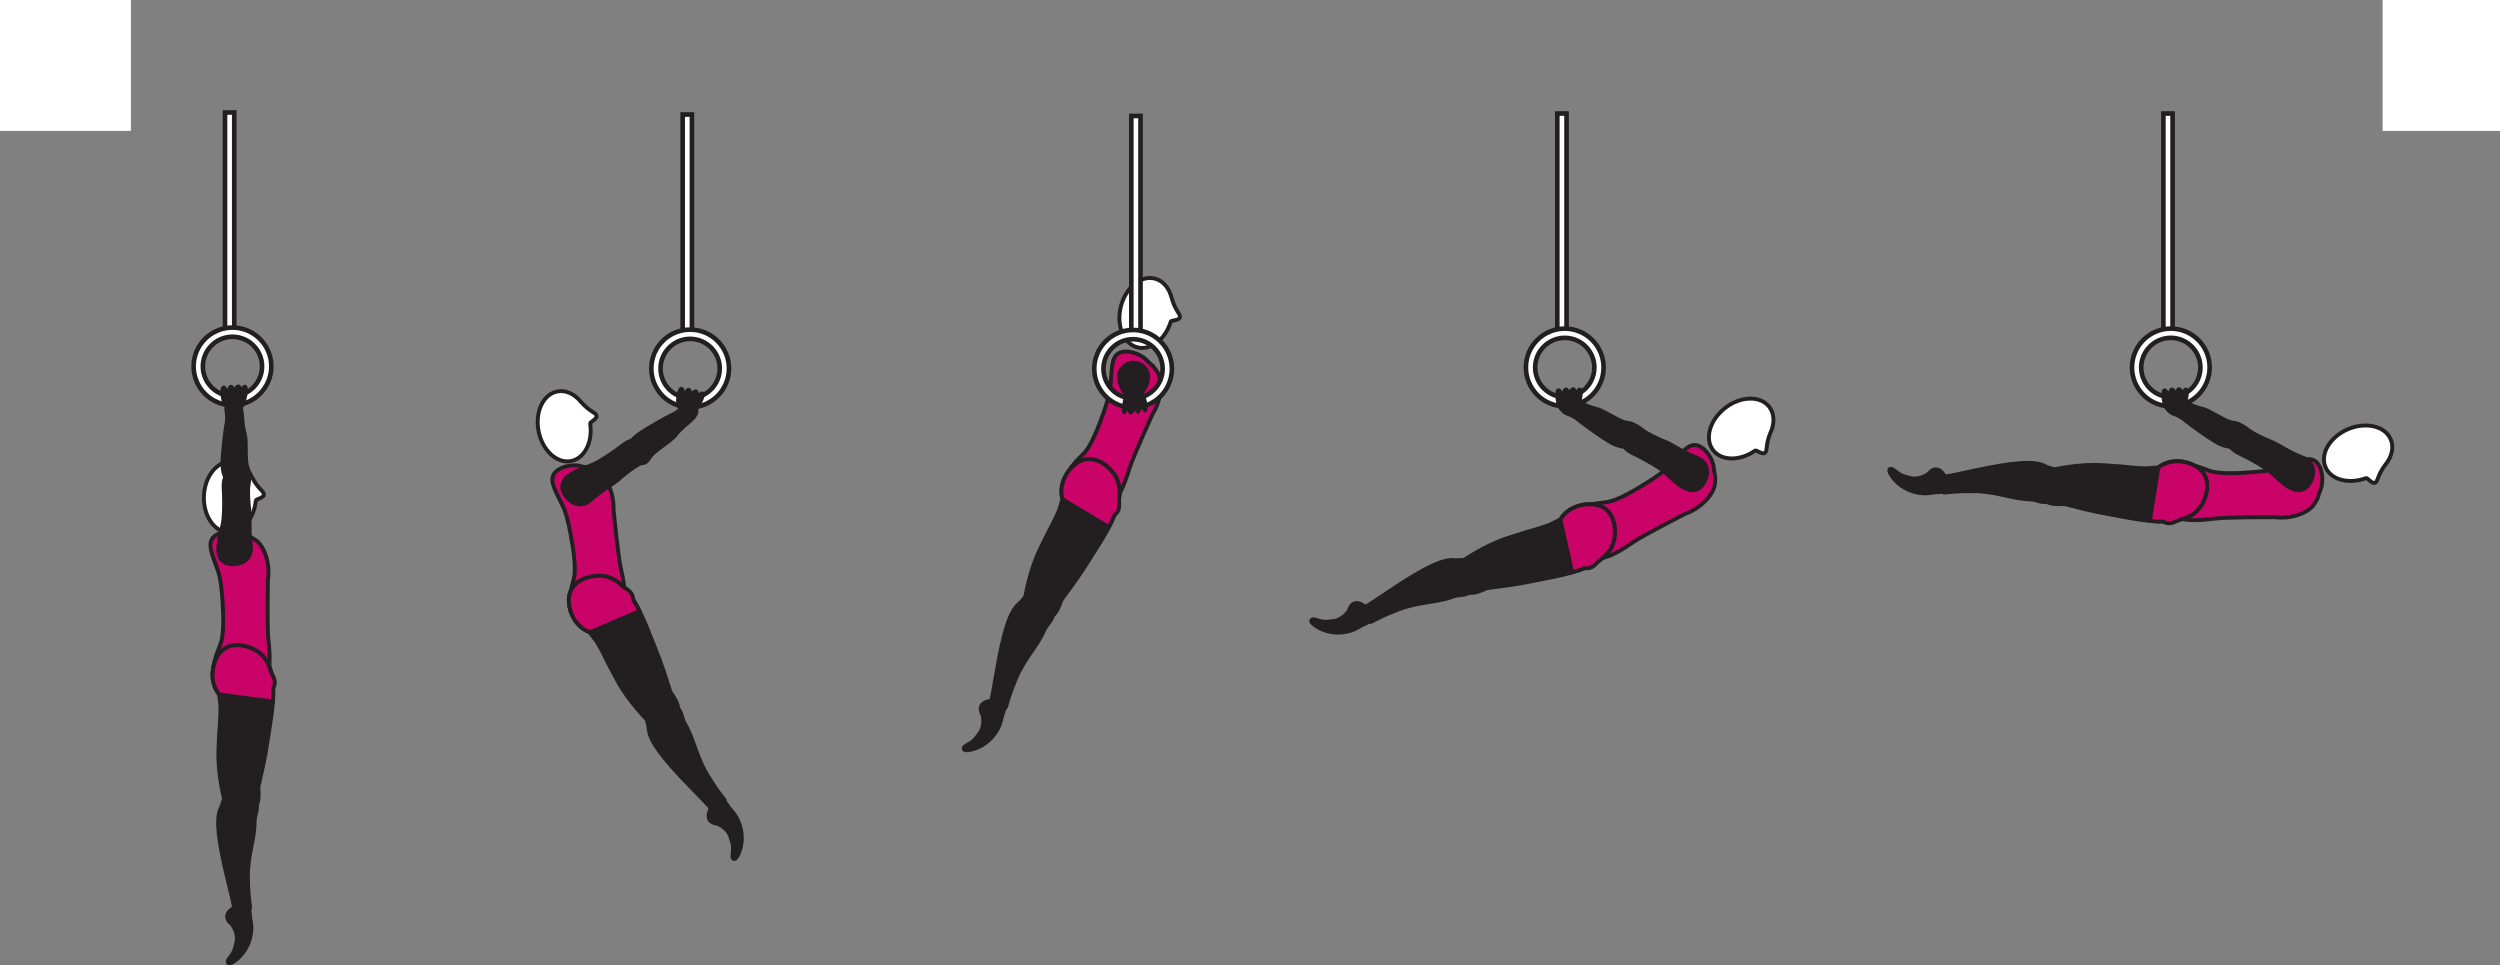 <?xml version="1.0" encoding="UTF-8" standalone="no"?>
<!-- Created with Inkscape (http://www.inkscape.org/) -->

<svg
   version="1.1"
   id="svg1"
   width="360.467"
   height="139.181"
   viewBox="0 0 360.467 139.181"
   sodipodi:docname="cell.svg"
   xmlns:inkscape="http://www.inkscape.org/namespaces/inkscape"
   xmlns:sodipodi="http://sodipodi.sourceforge.net/DTD/sodipodi-0.dtd"
   xmlns="http://www.w3.org/2000/svg"
   xmlns:svg="http://www.w3.org/2000/svg">
  <rect x="0" y="0" width="360.467" height="139.181" fill="#808080" stroke="none"/>
  <sodipodi:namedview
     id="namedview1"
     pagecolor="#ffffff"
     bordercolor="#000000"
     borderopacity="0.25"
     inkscape:showpageshadow="2"
     inkscape:pageopacity="0.0"
     inkscape:pagecheckerboard="0"
     inkscape:deskcolor="#d1d1d1">
    <inkscape:page
       x="0"
       y="0"
       inkscape:label="1"
       id="page1"
       width="360.467"
       height="139.181"
       margin="0"
       bleed="0" />
  </sodipodi:namedview>
  <defs
     id="defs1" />
  <path
     style="fill:#ffffff;fill-opacity:1;fill-rule:nonzero;stroke:none"
     d="M 0,18.874 H 18.875 V 0 H 0 Z"
     id="path352" />
  <path
     style="fill:#ffffff;fill-opacity:1;fill-rule:nonzero;stroke:none"
     d="m 343.541,18.874 h 16.926 V 0 h -16.926 z"
     id="path353" />
  <path
     style="fill:#231f20;fill-opacity:1;fill-rule:nonzero;stroke:none"
     d="m 33.323,133.311 c -1.068,-0.828 -0.776,-1.776 0.088,-2.337 0.261,-0.172 0.313,-0.584 0.579,-0.729 0.62,-0.334 2.27,0.233 2.15,1.729 -0.01,0.109 0.172,0.905 0.219,1.525 0.084,1.208 -0.339,3.672 -2.552,5.208 -1.047,0.735 -1.281,-0.02 -0.948,-0.442 1.057,-1.348 0.891,-1.678 1.043,-2.124 0.514,-1.543 -0.579,-2.83 -0.579,-2.83"
     id="path354" />
  <path
     style="fill:none;stroke:#231f20;stroke-width:0.333;stroke-linecap:butt;stroke-linejoin:miter;stroke-miterlimit:4;stroke-dasharray:none;stroke-opacity:1"
     d="m 33.323,133.311 c -1.068,-0.828 -0.776,-1.776 0.088,-2.337 0.261,-0.172 0.313,-0.584 0.579,-0.729 0.62,-0.334 2.27,0.233 2.15,1.729 -0.01,0.109 0.172,0.905 0.219,1.525 0.084,1.208 -0.339,3.672 -2.552,5.208 -1.047,0.735 -1.281,-0.02 -0.948,-0.442 1.057,-1.348 0.891,-1.678 1.043,-2.124 0.514,-1.543 -0.579,-2.83 -0.579,-2.83 z"
     id="path355" />
  <path
     style="fill:#231f20;fill-opacity:1;fill-rule:nonzero;stroke:none"
     d="m 35.11,114.645 c -2.246,-0.307 -2.724,-0.067 -2.923,0.87 -0.129,0.626 -0.463,1.156 -0.561,1.536 -0.324,1.256 -0.35,3.5 1.233,9.891 0.36,1.448 0.849,3.489 0.985,4.333 0.214,1.344 2.291,0.084 2.219,-0.442 -0.251,-1.698 -0.287,-2.886 -0.292,-3.511 -0.005,-0.421 -0.115,-1.181 0.083,-2.833 0.302,-2.506 0.854,-3.968 0.86,-6.083 0,-0.98 0.63,-1.719 0.14,-2.683 -0.49,-0.973 -1.744,-1.078 -1.744,-1.078"
     id="path356" />
  <path
     style="fill:none;stroke:#231f20;stroke-width:0.566;stroke-linecap:butt;stroke-linejoin:miter;stroke-miterlimit:4;stroke-dasharray:none;stroke-opacity:1"
     d="m 35.11,114.645 c -2.246,-0.307 -2.724,-0.067 -2.923,0.87 -0.129,0.626 -0.463,1.156 -0.561,1.536 -0.324,1.256 -0.35,3.5 1.233,9.891 0.36,1.448 0.849,3.489 0.985,4.333 0.214,1.344 2.291,0.084 2.219,-0.442 -0.251,-1.698 -0.287,-2.886 -0.292,-3.511 -0.005,-0.421 -0.115,-1.181 0.083,-2.833 0.302,-2.506 0.854,-3.968 0.86,-6.083 0,-0.98 0.63,-1.719 0.14,-2.683 -0.49,-0.973 -1.744,-1.078 -1.744,-1.078 z"
     id="path357" />
  <path
     style="fill:#ca0369;fill-opacity:1;fill-rule:nonzero;stroke:none"
     d="m 32.183,88.822 c 0.047,3.131 -0.287,3.808 -0.636,4.662 -2.188,5.349 0.484,6.324 3.312,5.756 3.324,-0.656 4.527,-0.828 3.833,-7.09 -0.192,-1.738 -0.061,-8.509 -0.061,-8.509 0.375,-2.417 -0.553,-4.975 -1.772,-5.776 -1.281,-0.839 -0.833,-0.417 -2.167,-0.98 -1.265,-0.536 -3.432,-0.244 -4.104,0.792 -0.645,1 0.099,2.489 0.891,4.781 0.62,1.807 0.704,6.364 0.704,6.364"
     id="path358" />
  <path
     style="fill:none;stroke:#231f20;stroke-width:0.566;stroke-linecap:butt;stroke-linejoin:miter;stroke-miterlimit:4;stroke-dasharray:none;stroke-opacity:1"
     d="m 32.183,88.822 c 0.047,3.131 -0.287,3.808 -0.636,4.662 -2.188,5.349 0.484,6.324 3.312,5.756 3.324,-0.656 4.527,-0.828 3.833,-7.09 -0.192,-1.738 -0.061,-8.509 -0.061,-8.509 0.375,-2.417 -0.553,-4.975 -1.772,-5.776 -1.281,-0.839 -0.833,-0.417 -2.167,-0.98 -1.265,-0.536 -3.432,-0.244 -4.104,0.792 -0.645,1 0.099,2.489 0.891,4.781 0.62,1.807 0.704,6.364 0.704,6.364 z"
     id="path359" />
  <path
     style="fill:#ffffff;fill-opacity:1;fill-rule:nonzero;stroke:none"
     d="m 36.886,72.172 c 0.041,-0.24 1.182,-0.364 1.161,-0.891 -0.021,-0.521 -0.787,-0.693 -1.703,-2.464 l -0.01,-0.015 c -0.62,-1.318 -1.694,-2.198 -2.948,-2.256 -2.074,-0.093 -3.86,2.115 -3.984,4.938 -0.126,2.824 1.452,5.188 3.525,5.281 1.984,0.089 3.708,-1.937 3.959,-4.593"
     id="path360" />
  <path
     style="fill:none;stroke:#231f20;stroke-width:0.566;stroke-linecap:butt;stroke-linejoin:miter;stroke-miterlimit:4;stroke-dasharray:none;stroke-opacity:1"
     d="m 36.886,72.172 c 0.041,-0.24 1.182,-0.364 1.161,-0.891 -0.021,-0.521 -0.787,-0.693 -1.703,-2.464 l -0.01,-0.015 c -0.62,-1.318 -1.694,-2.198 -2.948,-2.256 -2.074,-0.093 -3.86,2.115 -3.984,4.938 -0.126,2.824 1.452,5.188 3.525,5.281 1.984,0.089 3.708,-1.937 3.959,-4.593 z"
     id="path361" />
  <path
     style="fill:#231f20;fill-opacity:1;fill-rule:nonzero;stroke:none"
     d="m 34.214,116.953 c 3.912,0.89 2.937,-3.074 3.046,-3.536 1.142,-4.882 1.094,-5.262 1.699,-9.032 0.875,-5.464 0.64,-9.333 -2.385,-10.765 -2.058,-0.979 -3.663,-0.651 -4.626,0.249 -1.068,0.996 -2.13,3.991 -0.349,6.261 l 0.193,1.703 c -0.021,1.161 -0.021,1.74 -0.078,2.312 -0.094,0.996 -0.136,2.068 -0.214,4.026 -0.141,3.47 0.854,7.183 0.854,7.183 -0.02,1.239 1.86,1.599 1.86,1.599"
     id="path362" />
  <path
     style="fill:none;stroke:#231f20;stroke-width:0.566;stroke-linecap:butt;stroke-linejoin:miter;stroke-miterlimit:4;stroke-dasharray:none;stroke-opacity:1"
     d="m 34.214,116.953 c 3.912,0.89 2.937,-3.074 3.046,-3.536 1.142,-4.882 1.094,-5.262 1.699,-9.032 0.875,-5.464 0.64,-9.333 -2.385,-10.765 -2.058,-0.979 -3.663,-0.651 -4.626,0.249 -1.068,0.996 -2.13,3.991 -0.349,6.261 l 0.193,1.703 c -0.021,1.161 -0.021,1.74 -0.078,2.312 -0.094,0.996 -0.136,2.068 -0.214,4.026 -0.141,3.47 0.854,7.183 0.854,7.183 -0.02,1.239 1.86,1.599 1.86,1.599 z"
     id="path363" />
  <path
     style="fill:#ca0369;fill-opacity:1;fill-rule:nonzero;stroke:none"
     d="m 39.074,96.874 c -0.391,-1.505 -1.167,-2.624 -2.5,-3.254 -2.058,-0.979 -3.663,-0.651 -4.626,0.249 -1.068,0.996 -2.13,3.991 -0.349,6.261 l 7.751,1.025 c 0.046,-0.656 0.052,-1.259 0.036,-1.847 0.025,-0.079 0.052,-0.152 0.082,-0.219 0.35,-0.724 0.084,-1.297 -0.394,-2.215"
     id="path364" />
  <path
     style="fill:none;stroke:#231f20;stroke-width:0.566;stroke-linecap:butt;stroke-linejoin:miter;stroke-miterlimit:4;stroke-dasharray:none;stroke-opacity:1"
     d="m 39.074,96.874 c -0.391,-1.505 -1.167,-2.624 -2.5,-3.254 -2.058,-0.979 -3.663,-0.651 -4.626,0.249 -1.068,0.996 -2.13,3.991 -0.349,6.261 l 7.751,1.025 c 0.046,-0.656 0.052,-1.259 0.036,-1.847 0.025,-0.079 0.052,-0.152 0.082,-0.219 0.35,-0.724 0.084,-1.297 -0.394,-2.215 z"
     id="path365" />
  <path
     style="fill:#231f20;fill-opacity:1;fill-rule:nonzero;stroke:none"
     d="m 34.626,58.593 c 0.374,0.527 0.186,2.459 0.656,4 0.322,1.037 -0.016,3.761 0.38,4.772 0.358,0.927 0.437,1.385 -0.552,1.979 -0.584,0.354 -1.938,0.65 -2.224,0.229 -0.656,-0.989 -0.828,-1.923 -0.808,-2.989 0.032,-1.219 0.401,-4.506 0.526,-5.11 0.318,-1.49 -0.01,-2.152 0.031,-2.553 0.084,-0.755 0.396,-0.911 0.901,-0.963 0.948,-0.093 1.09,0.635 1.09,0.635"
     id="path366" />
  <path
     style="fill:none;stroke:#231f20;stroke-width:0.566;stroke-linecap:butt;stroke-linejoin:miter;stroke-miterlimit:4;stroke-dasharray:none;stroke-opacity:1"
     d="m 34.626,58.593 c 0.374,0.527 0.186,2.459 0.656,4 0.322,1.037 -0.016,3.761 0.38,4.772 0.358,0.927 0.437,1.385 -0.552,1.979 -0.584,0.354 -1.938,0.65 -2.224,0.229 -0.656,-0.989 -0.828,-1.923 -0.808,-2.989 0.032,-1.219 0.401,-4.506 0.526,-5.11 0.318,-1.49 -0.01,-2.152 0.031,-2.553 0.084,-0.755 0.396,-0.911 0.901,-0.963 0.948,-0.093 1.09,0.635 1.09,0.635 z"
     id="path367" />
  <path
     style="fill:#231f20;fill-opacity:1;fill-rule:nonzero;stroke:none"
     d="m 35.047,67.641 c 1.292,0.083 0.797,2.057 0.745,2.599 -0.052,0.536 -0.026,2.093 0.151,3.306 0.177,1.214 -0.12,2.798 0.213,5.099 0.178,1.209 -0.421,2.5 -2.188,2.677 -1.744,0.178 -2.505,-0.734 -2.494,-2.229 0.01,-1.5 0.652,-2.9 0.766,-4.411 0.114,-1.51 0.088,-3.052 0.015,-4.26 -0.088,-1.386 0.38,-2.1 0.808,-2.313 1.067,-0.536 1.984,-0.468 1.984,-0.468"
     id="path368" />
  <path
     style="fill:none;stroke:#231f20;stroke-width:0.566;stroke-linecap:butt;stroke-linejoin:miter;stroke-miterlimit:4;stroke-dasharray:none;stroke-opacity:1"
     d="m 35.047,67.641 c 1.292,0.083 0.797,2.057 0.745,2.599 -0.052,0.536 -0.026,2.093 0.151,3.306 0.177,1.214 -0.12,2.798 0.213,5.099 0.178,1.209 -0.421,2.5 -2.188,2.677 -1.744,0.178 -2.505,-0.734 -2.494,-2.229 0.01,-1.5 0.652,-2.9 0.766,-4.411 0.114,-1.51 0.088,-3.052 0.015,-4.26 -0.088,-1.386 0.38,-2.1 0.808,-2.313 1.067,-0.536 1.984,-0.468 1.984,-0.468 z"
     id="path369" />
  <path
     style="fill:#ffffff;fill-opacity:1;fill-rule:nonzero;stroke:#231f20;stroke-width:0.666;stroke-linecap:butt;stroke-linejoin:miter;stroke-miterlimit:4;stroke-dasharray:none;stroke-opacity:1"
     d="m 32.443,47.896 h 1.333 V 16.219 h -1.333 z"
     id="path370" />
  <path
     style="fill:#ffffff;fill-opacity:1;fill-rule:nonzero;stroke:none"
     d="m 29.25,52.828 c 0,-2.354 1.917,-4.271 4.27,-4.271 2.355,0 4.267,1.917 4.267,4.271 0,2.36 -1.912,4.27 -4.267,4.27 -2.353,0 -4.27,-1.91 -4.27,-4.27 m -1.334,0 c 0,3.089 2.516,5.604 5.604,5.604 3.084,0 5.6,-2.515 5.6,-5.604 0,-3.088 -2.516,-5.599 -5.6,-5.599 -3.088,0 -5.604,2.511 -5.604,5.599"
     id="path371" />
  <path
     style="fill:none;stroke:#231f20;stroke-width:0.666;stroke-linecap:butt;stroke-linejoin:miter;stroke-miterlimit:4;stroke-dasharray:none;stroke-opacity:1"
     d="m 29.25,52.828 c 0,-2.354 1.917,-4.271 4.27,-4.271 2.355,0 4.267,1.917 4.267,4.271 0,2.36 -1.912,4.27 -4.267,4.27 -2.353,0 -4.27,-1.91 -4.27,-4.27 z m -1.334,0 c 0,3.089 2.516,5.604 5.604,5.604 3.084,0 5.6,-2.515 5.6,-5.604 0,-3.088 -2.516,-5.599 -5.6,-5.599 -3.088,0 -5.604,2.511 -5.604,5.599 z"
     id="path372" />
  <path
     style="fill:#231f20;fill-opacity:1;fill-rule:nonzero;stroke:none"
     d="m 194.421,87.942 c 0.412,-1.292 1.402,-1.344 2.23,-0.724 0.245,0.188 0.65,0.094 0.874,0.292 0.527,0.468 0.563,2.214 -0.874,2.615 -0.11,0.031 -0.792,0.479 -1.359,0.729 -1.109,0.5 -3.563,0.954 -5.767,-0.6 -1.052,-0.728 -0.426,-1.213 0.09,-1.041 1.62,0.532 1.874,0.256 2.349,0.251 1.619,-0.047 2.457,-1.522 2.457,-1.522"
     id="path373" />
  <path
     style="fill:none;stroke:#231f20;stroke-width:0.333;stroke-linecap:butt;stroke-linejoin:miter;stroke-miterlimit:4;stroke-dasharray:none;stroke-opacity:1"
     d="m 194.421,87.942 c 0.412,-1.292 1.402,-1.344 2.23,-0.724 0.245,0.188 0.65,0.094 0.874,0.292 0.527,0.468 0.563,2.214 -0.874,2.615 -0.11,0.031 -0.792,0.479 -1.359,0.729 -1.109,0.5 -3.563,0.954 -5.767,-0.6 -1.052,-0.728 -0.426,-1.213 0.09,-1.041 1.62,0.532 1.874,0.256 2.349,0.251 1.619,-0.047 2.457,-1.522 2.457,-1.522 z"
     id="path374" />
  <path
     style="fill:#231f20;fill-opacity:1;fill-rule:nonzero;stroke:none"
     d="m 212.563,83.193 c -0.486,-2.215 -0.876,-2.579 -1.823,-2.443 -0.631,0.094 -1.251,-0.037 -1.636,0.006 -1.292,0.124 -3.407,0.869 -8.864,4.556 -1.235,0.838 -2.98,2 -3.729,2.417 -1.183,0.661 0.713,2.183 1.176,1.927 1.51,-0.812 2.614,-1.255 3.193,-1.474 0.401,-0.156 1.073,-0.51 2.693,-0.901 2.463,-0.579 4.02,-0.568 6.01,-1.287 0.922,-0.333 1.828,0 2.568,-0.792 0.74,-0.796 0.412,-2.009 0.412,-2.009"
     id="path375" />
  <path
     style="fill:none;stroke:#231f20;stroke-width:0.566;stroke-linecap:butt;stroke-linejoin:miter;stroke-miterlimit:4;stroke-dasharray:none;stroke-opacity:1"
     d="m 212.563,83.193 c -0.486,-2.215 -0.876,-2.579 -1.823,-2.443 -0.631,0.094 -1.251,-0.037 -1.636,0.006 -1.292,0.124 -3.407,0.869 -8.864,4.556 -1.235,0.838 -2.98,2 -3.729,2.417 -1.183,0.661 0.713,2.183 1.176,1.927 1.51,-0.812 2.614,-1.255 3.193,-1.474 0.401,-0.156 1.073,-0.51 2.693,-0.901 2.463,-0.579 4.02,-0.568 6.01,-1.287 0.922,-0.333 1.828,0 2.568,-0.792 0.74,-0.796 0.412,-2.009 0.412,-2.009 z"
     id="path376" />
  <path
     style="fill:#ca0369;fill-opacity:1;fill-rule:nonzero;stroke:none"
     d="m 235.39,70.844 c -2.74,1.521 -3.489,1.541 -4.406,1.64 -5.75,0.594 -5.35,3.401 -3.522,5.63 2.158,2.62 2.876,3.604 8.063,0.036 1.443,-0.994 7.48,-4.072 7.48,-4.072 2.301,-0.813 4.12,-2.838 4.255,-4.286 0.136,-1.527 -0.031,-0.932 -0.162,-2.375 -0.125,-1.365 -1.401,-3.141 -2.636,-3.245 -1.186,-0.094 -2.145,1.265 -3.796,3.041 -1.302,1.407 -5.276,3.631 -5.276,3.631"
     id="path377" />
  <path
     style="fill:none;stroke:#231f20;stroke-width:0.566;stroke-linecap:butt;stroke-linejoin:miter;stroke-miterlimit:4;stroke-dasharray:none;stroke-opacity:1"
     d="m 235.39,70.844 c -2.74,1.521 -3.489,1.541 -4.406,1.64 -5.75,0.594 -5.35,3.401 -3.522,5.63 2.158,2.62 2.876,3.604 8.063,0.036 1.443,-0.994 7.48,-4.072 7.48,-4.072 2.301,-0.813 4.12,-2.838 4.255,-4.286 0.136,-1.527 -0.031,-0.932 -0.162,-2.375 -0.125,-1.365 -1.401,-3.141 -2.636,-3.245 -1.186,-0.094 -2.145,1.265 -3.796,3.041 -1.302,1.407 -5.276,3.631 -5.276,3.631 z"
     id="path378" />
  <path
     style="fill:#ffffff;fill-opacity:1;fill-rule:nonzero;stroke:none"
     d="m 253.068,64.974 c 0.213,-0.13 1.046,0.656 1.432,0.307 0.385,-0.349 0.02,-1.052 0.776,-2.891 l 0.016,-0.016 c 0.593,-1.328 0.577,-2.713 -0.188,-3.708 -1.266,-1.645 -4.11,-1.582 -6.344,0.146 -2.235,1.729 -3.02,4.453 -1.75,6.1 1.208,1.572 3.87,1.582 6.058,0.062"
     id="path379" />
  <path
     style="fill:none;stroke:#231f20;stroke-width:0.566;stroke-linecap:butt;stroke-linejoin:miter;stroke-miterlimit:4;stroke-dasharray:none;stroke-opacity:1"
     d="m 253.068,64.974 c 0.213,-0.13 1.046,0.656 1.432,0.307 0.385,-0.349 0.02,-1.052 0.776,-2.891 l 0.016,-0.016 c 0.593,-1.328 0.577,-2.713 -0.188,-3.708 -1.266,-1.645 -4.11,-1.582 -6.344,0.146 -2.235,1.729 -3.02,4.453 -1.75,6.1 1.208,1.572 3.87,1.582 6.058,0.062 z"
     id="path380" />
  <path
     style="fill:#231f20;fill-opacity:1;fill-rule:nonzero;stroke:none"
     d="m 210.088,83.145 c 0.511,3.98 3.896,1.704 4.371,1.647 4.968,-0.61 5.317,-0.787 9.061,-1.516 5.428,-1.058 8.98,-2.615 9.292,-5.954 0.204,-2.265 -0.656,-3.656 -1.834,-4.249 -1.296,-0.661 -4.478,-0.625 -5.994,1.828 l -1.536,0.765 c -1.095,0.38 -1.642,0.584 -2.199,0.724 -0.973,0.251 -1.989,0.588 -3.853,1.188 -3.303,1.063 -6.448,3.271 -6.448,3.271 -1.177,0.411 -0.86,2.296 -0.86,2.296"
     id="path381" />
  <path
     style="fill:none;stroke:#231f20;stroke-width:0.566;stroke-linecap:butt;stroke-linejoin:miter;stroke-miterlimit:4;stroke-dasharray:none;stroke-opacity:1"
     d="m 210.088,83.145 c 0.511,3.98 3.896,1.704 4.371,1.647 4.968,-0.61 5.317,-0.787 9.061,-1.516 5.428,-1.058 8.98,-2.615 9.292,-5.954 0.204,-2.265 -0.656,-3.656 -1.834,-4.249 -1.296,-0.661 -4.478,-0.625 -5.994,1.828 l -1.536,0.765 c -1.095,0.38 -1.642,0.584 -2.199,0.724 -0.973,0.251 -1.989,0.588 -3.853,1.188 -3.303,1.063 -6.448,3.271 -6.448,3.271 -1.177,0.411 -0.86,2.296 -0.86,2.296 z"
     id="path382" />
  <path
     style="fill:#ca0369;fill-opacity:1;fill-rule:nonzero;stroke:none"
     d="m 230.984,73.073 c -1.307,-0.661 -4.484,-0.625 -6,1.828 l 1.698,7.631 c 0.635,-0.188 1.208,-0.391 1.755,-0.606 0.079,-0.005 0.161,-0.005 0.229,0 0.802,0.084 1.244,-0.364 1.943,-1.129 1.281,-0.885 2.068,-2 2.203,-3.475 0.204,-2.265 -0.656,-3.656 -1.828,-4.249"
     id="path383" />
  <path
     style="fill:none;stroke:#231f20;stroke-width:0.566;stroke-linecap:butt;stroke-linejoin:miter;stroke-miterlimit:4;stroke-dasharray:none;stroke-opacity:1"
     d="m 230.984,73.073 c -1.307,-0.661 -4.484,-0.625 -6,1.828 l 1.698,7.631 c 0.635,-0.188 1.208,-0.391 1.755,-0.606 0.079,-0.005 0.161,-0.005 0.229,0 0.802,0.084 1.244,-0.364 1.943,-1.129 1.281,-0.885 2.068,-2 2.203,-3.475 0.204,-2.265 -0.656,-3.656 -1.828,-4.249 z"
     id="path384" />
  <path
     style="fill:#231f20;fill-opacity:1;fill-rule:nonzero;stroke:none"
     d="m 226.333,57.578 c 0.635,-0.068 2.24,1.031 3.812,1.364 1.063,0.224 3.281,1.844 4.36,1.995 0.984,0.131 1.421,0.281 1.463,1.437 0.021,0.678 -0.37,2.006 -0.88,2.052 -1.187,0.095 -2.083,-0.202 -3.011,-0.744 -1.047,-0.614 -3.744,-2.537 -4.208,-2.937 -1.151,-0.995 -1.885,-1.027 -2.219,-1.267 -0.625,-0.442 -0.604,-0.785 -0.406,-1.249 0.381,-0.88 1.089,-0.651 1.089,-0.651"
     id="path385" />
  <path
     style="fill:none;stroke:#231f20;stroke-width:0.566;stroke-linecap:butt;stroke-linejoin:miter;stroke-miterlimit:4;stroke-dasharray:none;stroke-opacity:1"
     d="m 226.333,57.578 c 0.635,-0.068 2.24,1.031 3.812,1.364 1.063,0.224 3.281,1.844 4.36,1.995 0.984,0.131 1.421,0.281 1.463,1.437 0.021,0.678 -0.37,2.006 -0.88,2.052 -1.187,0.095 -2.083,-0.202 -3.011,-0.744 -1.047,-0.614 -3.744,-2.537 -4.208,-2.937 -1.151,-0.995 -1.885,-1.027 -2.219,-1.267 -0.625,-0.442 -0.604,-0.785 -0.406,-1.249 0.381,-0.88 1.089,-0.651 1.089,-0.651 z"
     id="path386" />
  <path
     style="fill:#231f20;fill-opacity:1;fill-rule:nonzero;stroke:none"
     d="m 234.448,61.598 c 0.697,-1.082 2.182,0.308 2.629,0.615 0.448,0.308 1.824,1.037 2.964,1.469 1.151,0.432 2.391,1.459 4.568,2.287 1.145,0.432 1.979,1.577 1.287,3.208 -0.694,1.615 -1.866,1.833 -3.172,1.099 -1.308,-0.735 -2.219,-1.974 -3.484,-2.807 -1.262,-0.828 -2.626,-1.557 -3.72,-2.073 -1.25,-0.599 -1.646,-1.355 -1.624,-1.834 0.046,-1.193 0.552,-1.964 0.552,-1.964"
     id="path387" />
  <path
     style="fill:none;stroke:#231f20;stroke-width:0.566;stroke-linecap:butt;stroke-linejoin:miter;stroke-miterlimit:4;stroke-dasharray:none;stroke-opacity:1"
     d="m 234.448,61.598 c 0.697,-1.082 2.182,0.308 2.629,0.615 0.448,0.308 1.824,1.037 2.964,1.469 1.151,0.432 2.391,1.459 4.568,2.287 1.145,0.432 1.979,1.577 1.287,3.208 -0.694,1.615 -1.866,1.833 -3.172,1.099 -1.308,-0.735 -2.219,-1.974 -3.484,-2.807 -1.262,-0.828 -2.626,-1.557 -3.72,-2.073 -1.25,-0.599 -1.646,-1.355 -1.624,-1.834 0.046,-1.193 0.552,-1.964 0.552,-1.964 z"
     id="path388" />
  <path
     style="fill:#ffffff;fill-opacity:1;fill-rule:nonzero;stroke:#231f20;stroke-width:0.666;stroke-linecap:butt;stroke-linejoin:miter;stroke-miterlimit:4;stroke-dasharray:none;stroke-opacity:1"
     d="m 224.541,48.046 h 1.333 V 16.369 h -1.333 z"
     id="path389" />
  <path
     style="fill:#ffffff;fill-opacity:1;fill-rule:nonzero;stroke:none"
     d="m 221.349,52.984 c 0,-2.354 1.916,-4.271 4.271,-4.271 2.353,0 4.265,1.917 4.265,4.271 0,2.354 -1.912,4.266 -4.265,4.266 -2.355,0 -4.271,-1.912 -4.271,-4.266 m -1.333,0 c 0,3.089 2.514,5.6 5.604,5.6 3.082,0 5.598,-2.511 5.598,-5.6 0,-3.088 -2.516,-5.604 -5.598,-5.604 -3.09,0 -5.604,2.516 -5.604,5.604"
     id="path390" />
  <path
     style="fill:none;stroke:#231f20;stroke-width:0.666;stroke-linecap:butt;stroke-linejoin:miter;stroke-miterlimit:4;stroke-dasharray:none;stroke-opacity:1"
     d="m 221.349,52.984 c 0,-2.354 1.916,-4.271 4.271,-4.271 2.353,0 4.265,1.917 4.265,4.271 0,2.354 -1.912,4.266 -4.265,4.266 -2.355,0 -4.271,-1.912 -4.271,-4.266 z m -1.333,0 c 0,3.089 2.514,5.6 5.604,5.6 3.082,0 5.598,-2.511 5.598,-5.6 0,-3.088 -2.516,-5.604 -5.598,-5.604 -3.09,0 -5.604,2.516 -5.604,5.604 z"
     id="path391" />
  <path
     style="fill:#231f20;fill-opacity:1;fill-rule:nonzero;stroke:none"
     d="m 225.202,58.989 c -0.645,-0.271 -0.812,-2.577 -0.52,-2.703 0.286,-0.13 0.266,0.64 0.599,0.511 0.333,-0.12 0.271,-0.62 0.505,-0.636 0.25,-0.02 0.224,0.579 0.515,0.495 0.125,-0.031 0.355,-0.583 0.543,-0.542 0.161,0.042 0.348,0.527 0.478,0.568 0.208,0.058 0.282,-0.557 0.459,-0.521 0.459,0.079 -0.235,2.699 -0.448,2.813 -0.323,0.162 -1.093,0.448 -2.131,0.015"
     id="path392" />
  <path
     style="fill:none;stroke:#231f20;stroke-width:0.566;stroke-linecap:round;stroke-linejoin:round;stroke-miterlimit:4;stroke-dasharray:none;stroke-opacity:1"
     d="m 225.202,58.989 c -0.645,-0.271 -0.812,-2.577 -0.52,-2.703 0.286,-0.13 0.266,0.64 0.599,0.511 0.333,-0.12 0.271,-0.62 0.505,-0.636 0.25,-0.02 0.224,0.579 0.515,0.495 0.125,-0.031 0.355,-0.583 0.543,-0.542 0.161,0.042 0.348,0.527 0.478,0.568 0.208,0.058 0.282,-0.557 0.459,-0.521 0.459,0.079 -0.235,2.699 -0.448,2.813 -0.323,0.162 -1.093,0.448 -2.131,0.015 z"
     id="path393" />
  <path
     style="fill:#231f20;fill-opacity:1;fill-rule:nonzero;stroke:none"
     d="m 277.994,68.224 c 0.855,-1.047 1.792,-0.735 2.339,0.145 0.156,0.272 0.568,0.329 0.703,0.6 0.317,0.629 -0.292,2.265 -1.776,2.104 -0.115,-0.011 -0.916,0.151 -1.531,0.177 -1.219,0.052 -3.667,-0.433 -5.141,-2.688 -0.708,-1.062 0.046,-1.281 0.464,-0.932 1.312,1.088 1.65,0.932 2.098,1.094 1.516,0.557 2.844,-0.5 2.844,-0.5"
     id="path394" />
  <path
     style="fill:none;stroke:#231f20;stroke-width:0.333;stroke-linecap:butt;stroke-linejoin:miter;stroke-miterlimit:4;stroke-dasharray:none;stroke-opacity:1"
     d="m 277.994,68.224 c 0.855,-1.047 1.792,-0.735 2.339,0.145 0.156,0.272 0.568,0.329 0.703,0.6 0.317,0.629 -0.292,2.265 -1.776,2.104 -0.115,-0.011 -0.916,0.151 -1.531,0.177 -1.219,0.052 -3.667,-0.433 -5.141,-2.688 -0.708,-1.062 0.046,-1.281 0.464,-0.932 1.312,1.088 1.65,0.932 2.098,1.094 1.516,0.557 2.844,-0.5 2.844,-0.5 z"
     id="path395" />
  <path
     style="fill:#231f20;fill-opacity:1;fill-rule:nonzero;stroke:none"
     d="m 296.604,70.505 c 0.369,-2.235 0.14,-2.719 -0.792,-2.943 -0.626,-0.145 -1.146,-0.494 -1.52,-0.598 -1.251,-0.366 -3.491,-0.448 -9.923,0.962 -1.459,0.324 -3.511,0.756 -4.359,0.871 -1.344,0.177 -0.141,2.292 0.386,2.224 1.702,-0.199 2.89,-0.204 3.514,-0.193 0.428,0.005 1.183,-0.078 2.834,0.156 2.5,0.37 3.942,0.964 6.057,1.026 0.98,0.026 1.699,0.672 2.683,0.214 0.978,-0.468 1.12,-1.719 1.12,-1.719"
     id="path396" />
  <path
     style="fill:none;stroke:#231f20;stroke-width:0.566;stroke-linecap:butt;stroke-linejoin:miter;stroke-miterlimit:4;stroke-dasharray:none;stroke-opacity:1"
     d="m 296.604,70.505 c 0.369,-2.235 0.14,-2.719 -0.792,-2.943 -0.626,-0.145 -1.146,-0.494 -1.52,-0.598 -1.251,-0.366 -3.491,-0.448 -9.923,0.962 -1.459,0.324 -3.511,0.756 -4.359,0.871 -1.344,0.177 -0.141,2.292 0.386,2.224 1.702,-0.199 2.89,-0.204 3.514,-0.193 0.428,0.005 1.183,-0.078 2.834,0.156 2.5,0.37 3.942,0.964 6.057,1.026 0.98,0.026 1.699,0.672 2.683,0.214 0.978,-0.468 1.12,-1.719 1.12,-1.719 z"
     id="path397" />
  <path
     style="fill:#ca0369;fill-opacity:1;fill-rule:nonzero;stroke:none"
     d="m 322.634,68.208 c -3.129,0.1 -3.812,-0.224 -4.666,-0.558 -5.386,-2.109 -6.318,0.579 -5.708,3.396 0.713,3.319 0.901,4.516 7.146,3.724 1.744,-0.224 8.515,-0.197 8.515,-0.197 2.423,0.333 4.964,-0.636 5.74,-1.86 0.823,-1.296 0.407,-0.844 0.953,-2.187 0.515,-1.272 0.187,-3.437 -0.86,-4.089 -1.01,-0.629 -2.489,0.141 -4.765,0.964 -1.803,0.651 -6.355,0.807 -6.355,0.807"
     id="path398" />
  <path
     style="fill:none;stroke:#231f20;stroke-width:0.566;stroke-linecap:butt;stroke-linejoin:miter;stroke-miterlimit:4;stroke-dasharray:none;stroke-opacity:1"
     d="m 322.634,68.208 c -3.129,0.1 -3.812,-0.224 -4.666,-0.558 -5.386,-2.109 -6.318,0.579 -5.708,3.396 0.713,3.319 0.901,4.516 7.146,3.724 1.744,-0.224 8.515,-0.197 8.515,-0.197 2.423,0.333 4.964,-0.636 5.74,-1.86 0.823,-1.296 0.407,-0.844 0.953,-2.187 0.515,-1.272 0.187,-3.437 -0.86,-4.089 -1.01,-0.629 -2.489,0.141 -4.765,0.964 -1.803,0.651 -6.355,0.807 -6.355,0.807 z"
     id="path399" />
  <path
     style="fill:#ffffff;fill-opacity:1;fill-rule:nonzero;stroke:none"
     d="m 341.156,68.937 c 0.24,-0.068 0.849,0.901 1.312,0.656 0.458,-0.244 0.281,-1.015 1.48,-2.604 l 0.016,-0.015 c 0.905,-1.136 1.238,-2.485 0.744,-3.636 -0.812,-1.906 -3.583,-2.557 -6.178,-1.448 -2.598,1.12 -4.041,3.563 -3.218,5.47 0.77,1.828 3.349,2.5 5.844,1.577"
     id="path400" />
  <path
     style="fill:none;stroke:#231f20;stroke-width:0.566;stroke-linecap:butt;stroke-linejoin:miter;stroke-miterlimit:4;stroke-dasharray:none;stroke-opacity:1"
     d="m 341.156,68.937 c 0.24,-0.068 0.849,0.901 1.312,0.656 0.458,-0.244 0.281,-1.015 1.48,-2.604 l 0.016,-0.015 c 0.905,-1.136 1.238,-2.485 0.744,-3.636 -0.812,-1.906 -3.583,-2.557 -6.178,-1.448 -2.598,1.12 -4.041,3.563 -3.218,5.47 0.77,1.828 3.349,2.5 5.844,1.577 z"
     id="path401" />
  <path
     style="fill:#231f20;fill-opacity:1;fill-rule:nonzero;stroke:none"
     d="m 294.322,69.546 c -1,3.891 2.995,3.022 3.454,3.147 4.844,1.271 5.229,1.233 8.978,1.937 5.438,1.02 9.314,0.886 10.834,-2.104 1.026,-2.026 0.745,-3.641 -0.13,-4.625 -0.969,-1.093 -3.933,-2.235 -6.25,-0.516 l -1.708,0.147 c -1.162,-0.054 -1.74,-0.063 -2.308,-0.136 -1,-0.131 -2.067,-0.194 -4.02,-0.323 -3.464,-0.229 -7.204,0.656 -7.204,0.656 -1.244,-0.052 -1.646,1.817 -1.646,1.817"
     id="path402" />
  <path
     style="fill:none;stroke:#231f20;stroke-width:0.566;stroke-linecap:butt;stroke-linejoin:miter;stroke-miterlimit:4;stroke-dasharray:none;stroke-opacity:1"
     d="m 294.322,69.546 c -1,3.891 2.995,3.022 3.454,3.147 4.844,1.271 5.229,1.233 8.978,1.937 5.438,1.02 9.314,0.886 10.834,-2.104 1.026,-2.026 0.745,-3.641 -0.13,-4.625 -0.969,-1.093 -3.933,-2.235 -6.25,-0.516 l -1.708,0.147 c -1.162,-0.054 -1.74,-0.063 -2.308,-0.136 -1,-0.131 -2.067,-0.194 -4.02,-0.323 -3.464,-0.229 -7.204,0.656 -7.204,0.656 -1.244,-0.052 -1.646,1.817 -1.646,1.817 z"
     id="path403" />
  <path
     style="fill:#ca0369;fill-opacity:1;fill-rule:nonzero;stroke:none"
     d="m 317.458,67.901 c -0.969,-1.093 -3.933,-2.235 -6.25,-0.516 l -1.23,7.719 c 0.652,0.062 1.262,0.084 1.85,0.089 0.073,0.025 0.15,0.052 0.213,0.083 0.713,0.369 1.292,0.12 2.224,-0.328 1.511,-0.355 2.656,-1.104 3.323,-2.422 1.026,-2.026 0.745,-3.641 -0.13,-4.625"
     id="path404" />
  <path
     style="fill:none;stroke:#231f20;stroke-width:0.566;stroke-linecap:butt;stroke-linejoin:miter;stroke-miterlimit:4;stroke-dasharray:none;stroke-opacity:1"
     d="m 317.458,67.901 c -0.969,-1.093 -3.933,-2.235 -6.25,-0.516 l -1.23,7.719 c 0.652,0.062 1.262,0.084 1.85,0.089 0.073,0.025 0.15,0.052 0.213,0.083 0.713,0.369 1.292,0.12 2.224,-0.328 1.511,-0.355 2.656,-1.104 3.323,-2.422 1.026,-2.026 0.745,-3.641 -0.13,-4.625 z"
     id="path405" />
  <path
     style="fill:#231f20;fill-opacity:1;fill-rule:nonzero;stroke:none"
     d="m 313.718,57.578 c 0.64,-0.068 2.246,1.031 3.818,1.364 1.062,0.224 3.276,1.844 4.354,1.995 0.984,0.131 1.422,0.281 1.463,1.437 0.027,0.678 -0.369,2.006 -0.88,2.052 -1.181,0.095 -2.083,-0.202 -3.011,-0.744 -1.041,-0.614 -3.738,-2.537 -4.202,-2.937 -1.151,-0.995 -1.891,-1.027 -2.219,-1.267 -0.625,-0.442 -0.609,-0.785 -0.407,-1.249 0.382,-0.88 1.084,-0.651 1.084,-0.651"
     id="path406" />
  <path
     style="fill:none;stroke:#231f20;stroke-width:0.566;stroke-linecap:butt;stroke-linejoin:miter;stroke-miterlimit:4;stroke-dasharray:none;stroke-opacity:1"
     d="m 313.718,57.578 c 0.64,-0.068 2.246,1.031 3.818,1.364 1.062,0.224 3.276,1.844 4.354,1.995 0.984,0.131 1.422,0.281 1.463,1.437 0.027,0.678 -0.369,2.006 -0.88,2.052 -1.181,0.095 -2.083,-0.202 -3.011,-0.744 -1.041,-0.614 -3.738,-2.537 -4.202,-2.937 -1.151,-0.995 -1.891,-1.027 -2.219,-1.267 -0.625,-0.442 -0.609,-0.785 -0.407,-1.249 0.382,-0.88 1.084,-0.651 1.084,-0.651 z"
     id="path407" />
  <path
     style="fill:#231f20;fill-opacity:1;fill-rule:nonzero;stroke:none"
     d="m 321.838,61.598 c 0.692,-1.082 2.178,0.308 2.63,0.615 0.442,0.308 1.818,1.037 2.964,1.469 1.145,0.432 2.39,1.459 4.562,2.287 1.146,0.432 1.984,1.577 1.287,3.208 -0.693,1.615 -1.865,1.833 -3.167,1.099 -1.308,-0.735 -2.224,-1.974 -3.484,-2.807 -1.261,-0.828 -2.625,-1.557 -3.724,-2.073 -1.25,-0.599 -1.646,-1.355 -1.625,-1.834 0.047,-1.193 0.557,-1.964 0.557,-1.964"
     id="path408" />
  <path
     style="fill:none;stroke:#231f20;stroke-width:0.566;stroke-linecap:butt;stroke-linejoin:miter;stroke-miterlimit:4;stroke-dasharray:none;stroke-opacity:1"
     d="m 321.838,61.598 c 0.692,-1.082 2.178,0.308 2.63,0.615 0.442,0.308 1.818,1.037 2.964,1.469 1.145,0.432 2.39,1.459 4.562,2.287 1.146,0.432 1.984,1.577 1.287,3.208 -0.693,1.615 -1.865,1.833 -3.167,1.099 -1.308,-0.735 -2.224,-1.974 -3.484,-2.807 -1.261,-0.828 -2.625,-1.557 -3.724,-2.073 -1.25,-0.599 -1.646,-1.355 -1.625,-1.834 0.047,-1.193 0.557,-1.964 0.557,-1.964 z"
     id="path409" />
  <path
     style="fill:#ffffff;fill-opacity:1;fill-rule:nonzero;stroke:none"
     d="m 311.926,48.046 h 1.334 V 16.369 h -1.334 z"
     id="path410" />
  <path
     style="fill:none;stroke:#231f20;stroke-width:0.666;stroke-linecap:butt;stroke-linejoin:miter;stroke-miterlimit:4;stroke-dasharray:none;stroke-opacity:1"
     d="m 311.932,48.046 h 1.328 V 16.369 h -1.328 z"
     id="path411" />
  <path
     style="fill:#ffffff;fill-opacity:1;fill-rule:nonzero;stroke:none"
     d="m 308.734,52.984 c 0,-2.354 1.916,-4.271 4.271,-4.271 2.353,0 4.265,1.917 4.265,4.271 0,2.354 -1.912,4.266 -4.265,4.266 -2.355,0 -4.271,-1.912 -4.271,-4.266 m -1.328,0 c 0,3.089 2.51,5.6 5.599,5.6 3.088,0 5.599,-2.511 5.599,-5.6 0,-3.088 -2.511,-5.604 -5.599,-5.604 -3.089,0 -5.599,2.516 -5.599,5.604"
     id="path412" />
  <path
     style="fill:none;stroke:#231f20;stroke-width:0.666;stroke-linecap:butt;stroke-linejoin:miter;stroke-miterlimit:4;stroke-dasharray:none;stroke-opacity:1"
     d="m 308.734,52.984 c 0,-2.354 1.916,-4.271 4.271,-4.271 2.353,0 4.265,1.917 4.265,4.271 0,2.354 -1.912,4.266 -4.265,4.266 -2.355,0 -4.271,-1.912 -4.271,-4.266 z m -1.328,0 c 0,3.089 2.51,5.6 5.599,5.6 3.088,0 5.599,-2.511 5.599,-5.6 0,-3.088 -2.511,-5.604 -5.599,-5.604 -3.089,0 -5.599,2.516 -5.599,5.604 z"
     id="path413" />
  <path
     style="fill:#231f20;fill-opacity:1;fill-rule:nonzero;stroke:none"
     d="m 312.588,58.989 c -0.64,-0.271 -0.812,-2.577 -0.52,-2.703 0.29,-0.13 0.265,0.64 0.598,0.511 0.334,-0.12 0.276,-0.62 0.506,-0.636 0.249,-0.02 0.229,0.579 0.514,0.495 0.131,-0.031 0.36,-0.583 0.543,-0.542 0.167,0.042 0.348,0.527 0.484,0.568 0.203,0.058 0.276,-0.557 0.453,-0.521 0.464,0.079 -0.234,2.699 -0.448,2.813 -0.322,0.162 -1.088,0.448 -2.13,0.015"
     id="path414" />
  <path
     style="fill:none;stroke:#231f20;stroke-width:0.566;stroke-linecap:round;stroke-linejoin:round;stroke-miterlimit:4;stroke-dasharray:none;stroke-opacity:1"
     d="m 312.588,58.989 c -0.64,-0.271 -0.812,-2.577 -0.52,-2.703 0.29,-0.13 0.265,0.64 0.598,0.511 0.334,-0.12 0.276,-0.62 0.506,-0.636 0.249,-0.02 0.229,0.579 0.514,0.495 0.131,-0.031 0.36,-0.583 0.543,-0.542 0.167,0.042 0.348,0.527 0.484,0.568 0.203,0.058 0.276,-0.557 0.453,-0.521 0.464,0.079 -0.234,2.699 -0.448,2.813 -0.322,0.162 -1.088,0.448 -2.13,0.015 z"
     id="path415" />
  <path
     style="fill:#231f20;fill-opacity:1;fill-rule:nonzero;stroke:none"
     d="m 32.74,58.593 c -0.646,-0.265 -0.829,-2.577 -0.537,-2.703 0.292,-0.125 0.265,0.642 0.599,0.516 0.338,-0.13 0.272,-0.625 0.5,-0.646 0.25,-0.026 0.234,0.584 0.521,0.494 0.125,-0.03 0.355,-0.582 0.541,-0.541 0.167,0.032 0.355,0.521 0.486,0.557 0.202,0.058 0.276,-0.552 0.452,-0.525 0.458,0.083 -0.224,2.713 -0.438,2.823 -0.317,0.161 -1.082,0.458 -2.124,0.025"
     id="path416" />
  <path
     style="fill:none;stroke:#231f20;stroke-width:0.566;stroke-linecap:round;stroke-linejoin:round;stroke-miterlimit:4;stroke-dasharray:none;stroke-opacity:1"
     d="m 32.74,58.593 c -0.646,-0.265 -0.829,-2.577 -0.537,-2.703 0.292,-0.125 0.265,0.642 0.599,0.516 0.338,-0.13 0.272,-0.625 0.5,-0.646 0.25,-0.026 0.234,0.584 0.521,0.494 0.125,-0.03 0.355,-0.582 0.541,-0.541 0.167,0.032 0.355,0.521 0.486,0.557 0.202,0.058 0.276,-0.552 0.452,-0.525 0.458,0.083 -0.224,2.713 -0.438,2.823 -0.317,0.161 -1.082,0.458 -2.124,0.025 z"
     id="path417" />
  <path
     style="fill:#231f20;fill-opacity:1;fill-rule:nonzero;stroke:none"
     d="m 103.375,118.869 c -1.339,-0.171 -1.574,-1.135 -1.11,-2.062 0.136,-0.276 -0.03,-0.657 0.126,-0.917 0.364,-0.604 2.072,-0.959 2.729,0.391 0.052,0.098 0.609,0.693 0.963,1.202 0.688,1 1.578,3.334 0.458,5.782 -0.53,1.166 -1.12,0.636 -1.046,0.1 0.229,-1.699 -0.088,-1.891 -0.183,-2.355 -0.339,-1.588 -1.937,-2.141 -1.937,-2.141"
     id="path418" />
  <path
     style="fill:none;stroke:#231f20;stroke-width:0.333;stroke-linecap:butt;stroke-linejoin:miter;stroke-miterlimit:4;stroke-dasharray:none;stroke-opacity:1"
     d="m 103.375,118.869 c -1.339,-0.171 -1.574,-1.135 -1.11,-2.062 0.136,-0.276 -0.03,-0.657 0.126,-0.917 0.364,-0.604 2.072,-0.959 2.729,0.391 0.052,0.098 0.609,0.693 0.963,1.202 0.688,1 1.578,3.334 0.458,5.782 -0.53,1.166 -1.12,0.636 -1.046,0.1 0.229,-1.699 -0.088,-1.891 -0.183,-2.355 -0.339,-1.588 -1.937,-2.141 -1.937,-2.141 z"
     id="path419" />
  <path
     style="fill:#231f20;fill-opacity:1;fill-rule:nonzero;stroke:none"
     d="m 95.421,101.885 c -2.088,0.87 -2.38,1.322 -2.068,2.234 0.204,0.604 0.188,1.235 0.298,1.604 0.36,1.251 1.474,3.198 6.089,7.896 1.047,1.063 2.504,2.574 3.052,3.23 0.864,1.052 2.015,-1.094 1.681,-1.511 -1.077,-1.333 -1.713,-2.339 -2.03,-2.869 -0.224,-0.371 -0.699,-0.964 -1.37,-2.486 -1.016,-2.312 -1.286,-3.848 -2.354,-5.681 -0.495,-0.839 -0.334,-1.792 -1.246,-2.376 -0.91,-0.588 -2.052,-0.041 -2.052,-0.041"
     id="path420" />
  <path
     style="fill:none;stroke:#231f20;stroke-width:0.566;stroke-linecap:butt;stroke-linejoin:miter;stroke-miterlimit:4;stroke-dasharray:none;stroke-opacity:1"
     d="m 95.421,101.885 c -2.088,0.87 -2.38,1.322 -2.068,2.234 0.204,0.604 0.188,1.235 0.298,1.604 0.36,1.251 1.474,3.198 6.089,7.896 1.047,1.063 2.504,2.574 3.052,3.23 0.864,1.052 2.015,-1.094 1.681,-1.511 -1.077,-1.333 -1.713,-2.339 -2.03,-2.869 -0.224,-0.371 -0.699,-0.964 -1.37,-2.486 -1.016,-2.312 -1.286,-3.848 -2.354,-5.681 -0.495,-0.839 -0.334,-1.792 -1.246,-2.376 -0.91,-0.588 -2.052,-0.041 -2.052,-0.041 z"
     id="path421" />
  <path
     style="fill:#ca0369;fill-opacity:1;fill-rule:nonzero;stroke:none"
     d="m 82.662,79.36 c 0.406,3.109 0.156,3.822 -0.094,4.708 -1.557,5.568 1.208,6.224 3.952,5.338 3.224,-1.041 4.401,-1.349 2.991,-7.489 -0.391,-1.699 -1.048,-8.443 -1.048,-8.443 0.094,-2.448 -1.119,-4.881 -2.421,-5.532 -1.375,-0.688 -0.88,-0.317 -2.266,-0.724 -1.317,-0.39 -3.442,0.151 -3.984,1.26 -0.526,1.063 0.386,2.459 1.432,4.647 0.823,1.724 1.438,6.235 1.438,6.235"
     id="path422" />
  <path
     style="fill:none;stroke:#231f20;stroke-width:0.566;stroke-linecap:butt;stroke-linejoin:miter;stroke-miterlimit:4;stroke-dasharray:none;stroke-opacity:1"
     d="m 82.662,79.36 c 0.406,3.109 0.156,3.822 -0.094,4.708 -1.557,5.568 1.208,6.224 3.952,5.338 3.224,-1.041 4.401,-1.349 2.991,-7.489 -0.391,-1.699 -1.048,-8.443 -1.048,-8.443 0.094,-2.448 -1.119,-4.881 -2.421,-5.532 -1.375,-0.688 -0.88,-0.317 -2.266,-0.724 -1.317,-0.39 -3.442,0.151 -3.984,1.26 -0.526,1.063 0.386,2.459 1.432,4.647 0.823,1.724 1.438,6.235 1.438,6.235 z"
     id="path423" />
  <path
     style="fill:#ffffff;fill-opacity:1;fill-rule:nonzero;stroke:none"
     d="m 85.094,61.062 c -0.02,-0.24 1.057,-0.64 0.912,-1.145 -0.147,-0.5 -0.932,-0.485 -2.251,-1.98 L 83.74,57.921 c -0.917,-1.124 -2.172,-1.719 -3.401,-1.473 -2.037,0.412 -3.235,2.989 -2.677,5.754 0.562,2.772 2.661,4.683 4.697,4.272 1.948,-0.396 3.131,-2.776 2.735,-5.412"
     id="path424" />
  <path
     style="fill:none;stroke:#231f20;stroke-width:0.566;stroke-linecap:butt;stroke-linejoin:miter;stroke-miterlimit:4;stroke-dasharray:none;stroke-opacity:1"
     d="m 85.094,61.062 c -0.02,-0.24 1.057,-0.64 0.912,-1.145 -0.147,-0.5 -0.932,-0.485 -2.251,-1.98 L 83.74,57.921 c -0.917,-1.124 -2.172,-1.719 -3.401,-1.473 -2.037,0.412 -3.235,2.989 -2.677,5.754 0.562,2.772 2.661,4.683 4.697,4.272 1.948,-0.396 3.131,-2.776 2.735,-5.412 z"
     id="path425" />
  <path
     style="fill:#231f20;fill-opacity:1;fill-rule:nonzero;stroke:none"
     d="m 95.828,104.327 c 3.817,-1.224 0.968,-4.14 0.823,-4.598 -1.5,-4.781 -1.73,-5.084 -3.131,-8.64 -2.02,-5.147 -4.192,-8.36 -7.525,-8.057 -2.265,0.202 -3.479,1.301 -3.855,2.566 -0.416,1.402 0.194,4.522 2.886,5.568 l 1.026,1.366 c 0.579,1.014 0.869,1.509 1.109,2.03 0.422,0.912 0.938,1.86 1.864,3.579 1.642,3.057 4.386,5.754 4.386,5.754 0.614,1.079 2.417,0.432 2.417,0.432"
     id="path426" />
  <path
     style="fill:none;stroke:#231f20;stroke-width:0.566;stroke-linecap:butt;stroke-linejoin:miter;stroke-miterlimit:4;stroke-dasharray:none;stroke-opacity:1"
     d="m 95.828,104.327 c 3.817,-1.224 0.968,-4.14 0.823,-4.598 -1.5,-4.781 -1.73,-5.084 -3.131,-8.64 -2.02,-5.147 -4.192,-8.36 -7.525,-8.057 -2.265,0.202 -3.479,1.301 -3.855,2.566 -0.416,1.402 0.194,4.522 2.886,5.568 l 1.026,1.366 c 0.579,1.014 0.869,1.509 1.109,2.03 0.422,0.912 0.938,1.86 1.864,3.579 1.642,3.057 4.386,5.754 4.386,5.754 0.614,1.079 2.417,0.432 2.417,0.432 z"
     id="path427" />
  <path
     style="fill:#ca0369;fill-opacity:1;fill-rule:nonzero;stroke:none"
     d="m 91.312,86.5 c -0.02,-0.078 -0.036,-0.156 -0.041,-0.23 -0.074,-0.801 -0.588,-1.156 -1.47,-1.713 -1.104,-1.088 -2.342,-1.661 -3.806,-1.525 -2.265,0.202 -3.479,1.301 -3.855,2.566 -0.416,1.402 0.194,4.522 2.886,5.568 l 7.193,-3.057 C 91.927,87.526 91.62,86.994 91.312,86.5"
     id="path428" />
  <path
     style="fill:none;stroke:#231f20;stroke-width:0.566;stroke-linecap:butt;stroke-linejoin:miter;stroke-miterlimit:4;stroke-dasharray:none;stroke-opacity:1"
     d="m 91.312,86.5 c -0.02,-0.078 -0.036,-0.156 -0.041,-0.23 -0.074,-0.801 -0.588,-1.156 -1.47,-1.713 -1.104,-1.088 -2.342,-1.661 -3.806,-1.525 -2.265,0.202 -3.479,1.301 -3.855,2.566 -0.416,1.402 0.194,4.522 2.886,5.568 l 7.193,-3.057 C 91.927,87.526 91.62,86.994 91.312,86.5 Z"
     id="path429" />
  <path
     style="fill:#231f20;fill-opacity:1;fill-rule:nonzero;stroke:none"
     d="m 100.219,59.865 c -0.203,0.609 -1.88,1.599 -2.844,2.885 -0.656,0.864 -3.058,2.198 -3.64,3.11 -0.538,0.838 -0.86,1.172 -1.928,0.718 -0.624,-0.261 -1.662,-1.177 -1.484,-1.661 0.412,-1.115 1.062,-1.803 1.937,-2.417 1,-0.688 3.88,-2.323 4.437,-2.574 1.396,-0.624 1.735,-1.276 2.09,-1.478 0.656,-0.375 0.962,-0.214 1.301,0.161 0.641,0.713 0.131,1.256 0.131,1.256"
     id="path430" />
  <path
     style="fill:none;stroke:#231f20;stroke-width:0.566;stroke-linecap:butt;stroke-linejoin:miter;stroke-miterlimit:4;stroke-dasharray:none;stroke-opacity:1"
     d="m 100.219,59.865 c -0.203,0.609 -1.88,1.599 -2.844,2.885 -0.656,0.864 -3.058,2.198 -3.64,3.11 -0.538,0.838 -0.86,1.172 -1.928,0.718 -0.624,-0.261 -1.662,-1.177 -1.484,-1.661 0.412,-1.115 1.062,-1.803 1.937,-2.417 1,-0.688 3.88,-2.323 4.437,-2.574 1.396,-0.624 1.735,-1.276 2.09,-1.478 0.656,-0.375 0.962,-0.214 1.301,0.161 0.641,0.713 0.131,1.256 0.131,1.256 z"
     id="path431" />
  <path
     style="fill:#231f20;fill-opacity:1;fill-rule:nonzero;stroke:none"
     d="m 93.683,64.942 c 0.656,1.115 -1.256,1.818 -1.73,2.079 -0.474,0.26 -1.745,1.161 -2.652,1.984 -0.9,0.828 -2.374,1.479 -4.093,3.047 -0.901,0.828 -2.301,1.062 -3.442,-0.302 -1.131,-1.344 -0.802,-2.485 0.442,-3.318 1.246,-0.834 2.76,-1.094 4.074,-1.848 1.311,-0.756 2.571,-1.642 3.53,-2.386 1.095,-0.849 1.953,-0.865 2.365,-0.63 1.047,0.582 1.506,1.374 1.506,1.374"
     id="path432" />
  <path
     style="fill:none;stroke:#231f20;stroke-width:0.566;stroke-linecap:butt;stroke-linejoin:miter;stroke-miterlimit:4;stroke-dasharray:none;stroke-opacity:1"
     d="m 93.683,64.942 c 0.656,1.115 -1.256,1.818 -1.73,2.079 -0.474,0.26 -1.745,1.161 -2.652,1.984 -0.9,0.828 -2.374,1.479 -4.093,3.047 -0.901,0.828 -2.301,1.062 -3.442,-0.302 -1.131,-1.344 -0.802,-2.485 0.442,-3.318 1.246,-0.834 2.76,-1.094 4.074,-1.848 1.311,-0.756 2.571,-1.642 3.53,-2.386 1.095,-0.849 1.953,-0.865 2.365,-0.63 1.047,0.582 1.506,1.374 1.506,1.374 z"
     id="path433" />
  <path
     style="fill:#ffffff;fill-opacity:1;fill-rule:nonzero;stroke:#231f20;stroke-width:0.666;stroke-linecap:butt;stroke-linejoin:miter;stroke-miterlimit:4;stroke-dasharray:none;stroke-opacity:1"
     d="m 98.432,48.193 h 1.333 V 16.515 h -1.333 z"
     id="path434" />
  <path
     style="fill:#ffffff;fill-opacity:1;fill-rule:nonzero;stroke:none"
     d="m 95.24,53.13 c 0,-2.354 1.916,-4.27 4.271,-4.27 2.353,0 4.265,1.916 4.265,4.27 0,2.354 -1.912,4.266 -4.265,4.266 -2.355,0 -4.271,-1.912 -4.271,-4.266 m -1.329,0 c 0,3.083 2.51,5.599 5.6,5.599 3.088,0 5.598,-2.516 5.598,-5.599 0,-3.089 -2.51,-5.604 -5.598,-5.604 -3.09,0 -5.6,2.515 -5.6,5.604"
     id="path435" />
  <path
     style="fill:none;stroke:#231f20;stroke-width:0.666;stroke-linecap:butt;stroke-linejoin:miter;stroke-miterlimit:4;stroke-dasharray:none;stroke-opacity:1"
     d="m 95.24,53.13 c 0,-2.354 1.916,-4.27 4.271,-4.27 2.353,0 4.265,1.916 4.265,4.27 0,2.354 -1.912,4.266 -4.265,4.266 -2.355,0 -4.271,-1.912 -4.271,-4.266 z m -1.329,0 c 0,3.083 2.51,5.599 5.6,5.599 3.088,0 5.598,-2.516 5.598,-5.599 0,-3.089 -2.51,-5.604 -5.598,-5.604 -3.09,0 -5.6,2.515 -5.6,5.604 z"
     id="path436" />
  <path
     style="fill:#231f20;fill-opacity:1;fill-rule:nonzero;stroke:none"
     d="m 98.031,58.802 c -0.552,-0.422 -0.13,-2.704 0.188,-2.75 0.312,-0.047 0.093,0.693 0.448,0.656 0.353,-0.036 0.421,-0.536 0.65,-0.495 0.246,0.041 0.068,0.625 0.37,0.615 0.13,0 0.496,-0.474 0.666,-0.386 0.152,0.079 0.204,0.599 0.319,0.667 0.187,0.104 0.411,-0.464 0.577,-0.391 0.418,0.199 -0.921,2.558 -1.156,2.61 -0.349,0.073 -1.166,0.161 -2.062,-0.526"
     id="path437" />
  <path
     style="fill:none;stroke:#231f20;stroke-width:0.566;stroke-linecap:round;stroke-linejoin:round;stroke-miterlimit:4;stroke-dasharray:none;stroke-opacity:1"
     d="m 98.031,58.802 c -0.552,-0.422 -0.13,-2.704 0.188,-2.75 0.312,-0.047 0.093,0.693 0.448,0.656 0.353,-0.036 0.421,-0.536 0.65,-0.495 0.246,0.041 0.068,0.625 0.37,0.615 0.13,0 0.496,-0.474 0.666,-0.386 0.152,0.079 0.204,0.599 0.319,0.667 0.187,0.104 0.411,-0.464 0.577,-0.391 0.418,0.199 -0.921,2.558 -1.156,2.61 -0.349,0.073 -1.166,0.161 -2.062,-0.526 z"
     id="path438" />
  <path
     style="fill:#ca0369;fill-opacity:1;fill-rule:nonzero;stroke:none"
     d="m 158.235,61.838 c -1.204,2.896 -1.782,3.386 -2.443,4.027 -4.136,4.036 -2.079,5.989 0.739,6.599 3.318,0.718 4.489,1.041 6.344,-4.975 0.516,-1.672 3.333,-7.833 3.333,-7.833 1.308,-2.068 1.475,-4.782 0.677,-6 -0.844,-1.287 -0.598,-0.719 -1.598,-1.766 -0.948,-0.994 -3.047,-1.593 -4.079,-0.906 -0.989,0.657 -0.896,2.324 -1.093,4.74 -0.147,1.906 -1.88,6.114 -1.88,6.114"
     id="path439" />
  <path
     style="fill:none;stroke:#231f20;stroke-width:0.566;stroke-linecap:butt;stroke-linejoin:miter;stroke-miterlimit:4;stroke-dasharray:none;stroke-opacity:1"
     d="m 158.235,61.838 c -1.204,2.896 -1.782,3.386 -2.443,4.027 -4.136,4.036 -2.079,5.989 0.739,6.599 3.318,0.718 4.489,1.041 6.344,-4.975 0.516,-1.672 3.333,-7.833 3.333,-7.833 1.308,-2.068 1.475,-4.782 0.677,-6 -0.844,-1.287 -0.598,-0.719 -1.598,-1.766 -0.948,-0.994 -3.047,-1.593 -4.079,-0.906 -0.989,0.657 -0.896,2.324 -1.093,4.74 -0.147,1.906 -1.88,6.114 -1.88,6.114 z"
     id="path440" />
  <path
     style="fill:#231f20;fill-opacity:1;fill-rule:nonzero;stroke:none"
     d="m 163.577,52.145 c 1.256,0.073 2.215,1.115 2.142,2.329 -0.074,1.208 -1.131,3.083 -2.386,3.004 -1.256,-0.072 -2.234,-2.066 -2.161,-3.28 0.072,-1.209 1.151,-2.13 2.405,-2.053"
     id="path441" />
  <path
     style="fill:none;stroke:#231f20;stroke-width:0.237;stroke-linecap:butt;stroke-linejoin:miter;stroke-miterlimit:4;stroke-dasharray:none;stroke-opacity:1"
     d="m 163.577,52.145 c 1.256,0.073 2.215,1.115 2.142,2.329 -0.074,1.208 -1.131,3.083 -2.386,3.004 -1.256,-0.072 -2.234,-2.066 -2.161,-3.28 0.072,-1.209 1.151,-2.13 2.405,-2.053 z"
     id="path442" />
  <path
     style="fill:#231f20;fill-opacity:1;fill-rule:nonzero;stroke:none"
     d="m 141.557,103.103 c -0.656,-1.182 -0.01,-1.937 1.011,-2.109 0.307,-0.047 0.515,-0.411 0.817,-0.432 0.703,-0.063 1.99,1.115 1.287,2.432 -0.052,0.099 -0.204,0.901 -0.412,1.489 -0.401,1.142 -1.765,3.23 -4.407,3.762 -1.254,0.26 -1.17,-0.527 -0.697,-0.782 1.505,-0.813 1.484,-1.182 1.797,-1.532 1.088,-1.208 0.604,-2.828 0.604,-2.828"
     id="path443" />
  <path
     style="fill:none;stroke:#231f20;stroke-width:0.333;stroke-linecap:butt;stroke-linejoin:miter;stroke-miterlimit:4;stroke-dasharray:none;stroke-opacity:1"
     d="m 141.557,103.103 c -0.656,-1.182 -0.01,-1.937 1.011,-2.109 0.307,-0.047 0.515,-0.411 0.817,-0.432 0.703,-0.063 1.99,1.115 1.287,2.432 -0.052,0.099 -0.204,0.901 -0.412,1.489 -0.401,1.142 -1.765,3.23 -4.407,3.762 -1.254,0.26 -1.17,-0.527 -0.697,-0.782 1.505,-0.813 1.484,-1.182 1.797,-1.532 1.088,-1.208 0.604,-2.828 0.604,-2.828 z"
     id="path444" />
  <path
     style="fill:#231f20;fill-opacity:1;fill-rule:nonzero;stroke:none"
     d="m 150.625,86.698 c -1.933,-1.182 -2.469,-1.152 -3.021,-0.365 -0.364,0.516 -0.891,0.875 -1.125,1.183 -0.802,1.02 -1.724,3.068 -2.818,9.562 -0.245,1.474 -0.604,3.536 -0.817,4.364 -0.344,1.317 2.072,0.989 2.208,0.479 0.448,-1.656 0.891,-2.76 1.131,-3.333 0.166,-0.395 0.369,-1.13 1.208,-2.567 1.276,-2.183 2.358,-3.297 3.208,-5.235 0.396,-0.901 1.265,-1.328 1.202,-2.412 -0.061,-1.082 -1.176,-1.676 -1.176,-1.676"
     id="path445" />
  <path
     style="fill:none;stroke:#231f20;stroke-width:0.566;stroke-linecap:butt;stroke-linejoin:miter;stroke-miterlimit:4;stroke-dasharray:none;stroke-opacity:1"
     d="m 150.625,86.698 c -1.933,-1.182 -2.469,-1.152 -3.021,-0.365 -0.364,0.516 -0.891,0.875 -1.125,1.183 -0.802,1.02 -1.724,3.068 -2.818,9.562 -0.245,1.474 -0.604,3.536 -0.817,4.364 -0.344,1.317 2.072,0.989 2.208,0.479 0.448,-1.656 0.891,-2.76 1.131,-3.333 0.166,-0.395 0.369,-1.13 1.208,-2.567 1.276,-2.183 2.358,-3.297 3.208,-5.235 0.396,-0.901 1.265,-1.328 1.202,-2.412 -0.061,-1.082 -1.176,-1.676 -1.176,-1.676 z"
     id="path446" />
  <path
     style="fill:#ffffff;fill-opacity:1;fill-rule:nonzero;stroke:none"
     d="m 168.812,46.369 c 0.084,-0.224 1.224,-0.124 1.313,-0.64 0.083,-0.516 -0.636,-0.839 -1.182,-2.755 l -0.006,-0.016 c -0.354,-1.412 -1.229,-2.494 -2.442,-2.792 -2.016,-0.505 -4.203,1.312 -4.886,4.052 -0.682,2.74 0.396,5.366 2.411,5.871 1.928,0.479 4.016,-1.168 4.792,-3.72"
     id="path447" />
  <path
     style="fill:none;stroke:#231f20;stroke-width:0.566;stroke-linecap:butt;stroke-linejoin:miter;stroke-miterlimit:4;stroke-dasharray:none;stroke-opacity:1"
     d="m 168.812,46.369 c 0.084,-0.224 1.224,-0.124 1.313,-0.64 0.083,-0.516 -0.636,-0.839 -1.182,-2.755 l -0.006,-0.016 c -0.354,-1.412 -1.229,-2.494 -2.442,-2.792 -2.016,-0.505 -4.203,1.312 -4.886,4.052 -0.682,2.74 0.396,5.366 2.411,5.871 1.928,0.479 4.016,-1.168 4.792,-3.72 z"
     id="path448" />
  <path
     style="fill:#231f20;fill-opacity:1;fill-rule:nonzero;stroke:none"
     d="m 148.885,88.453 c 3.235,2.375 3.922,-1.645 4.208,-2.031 2.984,-4.021 3.099,-4.386 5.156,-7.61 2.98,-4.656 4.298,-8.302 2.1,-10.828 -1.5,-1.708 -3.105,-2.047 -4.344,-1.61 -1.374,0.491 -3.542,2.814 -2.813,5.604 l -0.5,1.642 c -0.479,1.057 -0.713,1.588 -0.995,2.088 -0.484,0.88 -0.948,1.849 -1.801,3.609 -1.505,3.125 -2.079,6.928 -2.079,6.928 -0.51,1.129 1.068,2.208 1.068,2.208"
     id="path449" />
  <path
     style="fill:none;stroke:#231f20;stroke-width:0.566;stroke-linecap:butt;stroke-linejoin:miter;stroke-miterlimit:4;stroke-dasharray:none;stroke-opacity:1"
     d="m 148.885,88.453 c 3.235,2.375 3.922,-1.645 4.208,-2.031 2.984,-4.021 3.099,-4.386 5.156,-7.61 2.98,-4.656 4.298,-8.302 2.1,-10.828 -1.5,-1.708 -3.105,-2.047 -4.344,-1.61 -1.374,0.491 -3.542,2.814 -2.813,5.604 l -0.5,1.642 c -0.479,1.057 -0.713,1.588 -0.995,2.088 -0.484,0.88 -0.948,1.849 -1.801,3.609 -1.505,3.125 -2.079,6.928 -2.079,6.928 -0.51,1.129 1.068,2.208 1.068,2.208 z"
     id="path450" />
  <path
     style="fill:#ca0369;fill-opacity:1;fill-rule:nonzero;stroke:none"
     d="m 160.349,67.984 c -1.5,-1.708 -3.105,-2.047 -4.344,-1.61 -1.374,0.491 -3.546,2.814 -2.813,5.604 l 6.699,4.027 c 0.301,-0.579 0.552,-1.136 0.77,-1.677 0.052,-0.063 0.11,-0.12 0.162,-0.167 0.609,-0.525 0.593,-1.156 0.521,-2.187 0.239,-1.537 -0.027,-2.876 -0.995,-3.99"
     id="path451" />
  <path
     style="fill:none;stroke:#231f20;stroke-width:0.566;stroke-linecap:butt;stroke-linejoin:miter;stroke-miterlimit:4;stroke-dasharray:none;stroke-opacity:1"
     d="m 160.349,67.984 c -1.5,-1.708 -3.105,-2.047 -4.344,-1.61 -1.374,0.491 -3.546,2.814 -2.813,5.604 l 6.699,4.027 c 0.301,-0.579 0.552,-1.136 0.77,-1.677 0.052,-0.063 0.11,-0.12 0.162,-0.167 0.609,-0.525 0.593,-1.156 0.521,-2.187 0.239,-1.537 -0.027,-2.876 -0.995,-3.99 z"
     id="path452" />
  <path
     style="fill:#ffffff;fill-opacity:1;fill-rule:nonzero;stroke:none"
     d="m 163.115,48.245 h 1.333 V 16.719 h -1.333 z"
     id="path453" />
  <path
     style="fill:none;stroke:#231f20;stroke-width:0.666;stroke-linecap:butt;stroke-linejoin:miter;stroke-miterlimit:4;stroke-dasharray:none;stroke-opacity:1"
     d="m 163.12,48.245 h 1.328 V 16.719 h -1.328 z"
     id="path454" />
  <path
     style="fill:#ffffff;fill-opacity:1;fill-rule:nonzero;stroke:none"
     d="m 163.375,57.448 c -2.355,0 -4.271,-1.916 -4.271,-4.271 0,-2.355 1.916,-4.265 4.271,-4.265 2.354,0 4.265,1.91 4.265,4.265 0,2.355 -1.911,4.271 -4.265,4.271 m 0,-9.87 c -3.088,0 -5.599,2.511 -5.599,5.599 0,3.088 2.511,5.604 5.599,5.604 3.088,0 5.598,-2.516 5.598,-5.604 0,-3.088 -2.51,-5.599 -5.598,-5.599"
     id="path455" />
  <path
     style="fill:none;stroke:#231f20;stroke-width:0.666;stroke-linecap:butt;stroke-linejoin:miter;stroke-miterlimit:4;stroke-dasharray:none;stroke-opacity:1"
     d="m 163.375,57.448 c -2.355,0 -4.271,-1.916 -4.271,-4.271 0,-2.355 1.916,-4.265 4.271,-4.265 2.354,0 4.265,1.91 4.265,4.265 0,2.355 -1.911,4.271 -4.265,4.271 z m 0,-9.87 c -3.088,0 -5.599,2.511 -5.599,5.599 0,3.088 2.511,5.604 5.599,5.604 3.088,0 5.598,-2.516 5.598,-5.604 0,-3.088 -2.51,-5.599 -5.598,-5.599 z"
     id="path456" />
  <path
     style="fill:#231f20;fill-opacity:1;fill-rule:nonzero;stroke:#231f20;stroke-width:0.333;stroke-linecap:round;stroke-linejoin:round;stroke-miterlimit:4;stroke-dasharray:none;stroke-opacity:1"
     d="m 164.536,56.63 c 0.656,0.239 0.943,2.531 0.656,2.678 -0.285,0.14 -0.296,-0.631 -0.624,-0.486 -0.328,0.142 -0.24,0.631 -0.469,0.667 -0.25,0.032 -0.255,-0.572 -0.542,-0.473 -0.125,0.041 -0.322,0.598 -0.516,0.568 -0.166,-0.032 -0.374,-0.506 -0.505,-0.538 -0.208,-0.046 -0.255,0.563 -0.432,0.542 -0.459,-0.056 0.099,-2.714 0.307,-2.832"
     id="path457" />
</svg>
